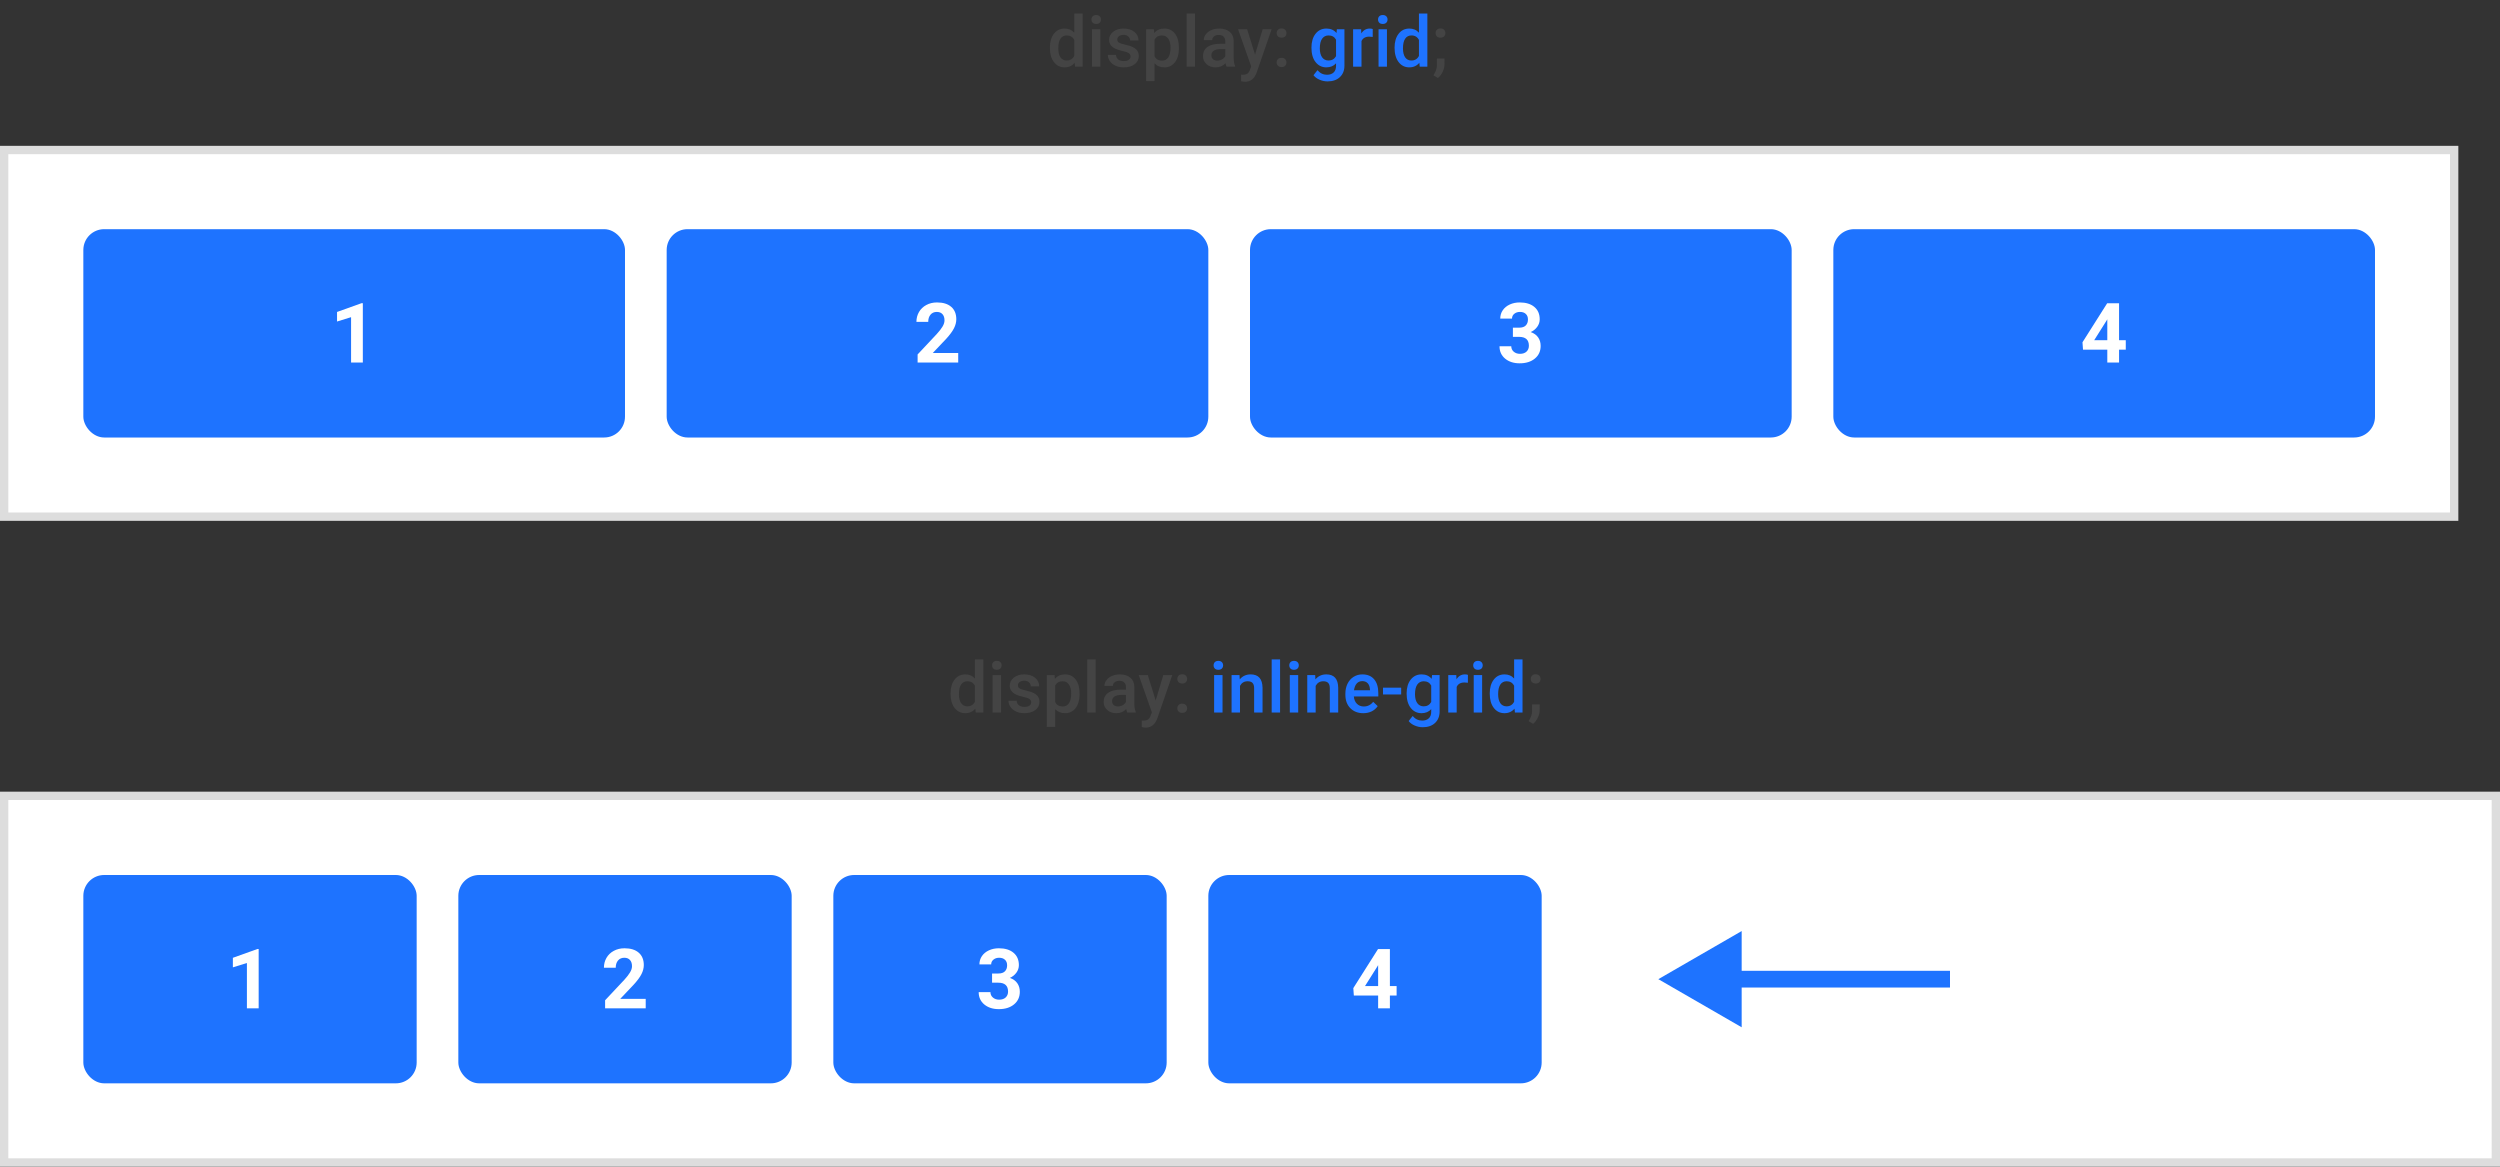 <svg width="600" height="280" viewBox="0 0 600 280" fill="none" xmlns="http://www.w3.org/2000/svg">
<rect x="0" y="0" width="600" height="280" fill="#333333" stroke="none"/>
<rect x="1" y="191" width="598" height="88" fill="white" stroke="#DDDDDD" stroke-width="2"/>
<rect x="20" y="210" width="80" height="50" rx="5" fill="#1E73FF"/>
<rect x="110" y="210" width="80" height="50" rx="5" fill="#1E73FF"/>
<rect x="200" y="210" width="80" height="50" rx="5" fill="#1E73FF"/>
<rect x="290" y="210" width="80" height="50" rx="5" fill="#1E73FF"/>
<path d="M228.128 166.443C228.128 165.059 228.449 163.95 229.091 163.114C229.733 162.273 230.593 161.853 231.672 161.853C232.624 161.853 233.393 162.185 233.98 162.849V158.25H235.997V171H234.171L234.071 170.07C233.468 170.801 232.663 171.166 231.656 171.166C230.604 171.166 229.752 170.743 229.099 169.896C228.452 169.049 228.128 167.898 228.128 166.443ZM230.145 166.617C230.145 167.53 230.319 168.244 230.668 168.759C231.022 169.268 231.523 169.522 232.17 169.522C232.995 169.522 233.598 169.154 233.98 168.418V164.583C233.609 163.864 233.012 163.504 232.187 163.504C231.534 163.504 231.03 163.764 230.676 164.285C230.322 164.799 230.145 165.577 230.145 166.617ZM240.247 171H238.23V162.019H240.247V171ZM238.105 159.686C238.105 159.376 238.202 159.119 238.396 158.914C238.595 158.709 238.877 158.607 239.243 158.607C239.608 158.607 239.89 158.709 240.089 158.914C240.289 159.119 240.388 159.376 240.388 159.686C240.388 159.99 240.289 160.245 240.089 160.45C239.89 160.649 239.608 160.749 239.243 160.749C238.877 160.749 238.595 160.649 238.396 160.45C238.202 160.245 238.105 159.99 238.105 159.686ZM247.485 168.56C247.485 168.2 247.336 167.926 247.037 167.738C246.744 167.55 246.254 167.384 245.568 167.24C244.882 167.096 244.309 166.913 243.85 166.692C242.842 166.205 242.339 165.499 242.339 164.575C242.339 163.8 242.665 163.153 243.318 162.633C243.971 162.113 244.801 161.853 245.809 161.853C246.882 161.853 247.748 162.118 248.407 162.649C249.071 163.181 249.403 163.87 249.403 164.716H247.386C247.386 164.329 247.242 164.008 246.954 163.753C246.666 163.493 246.285 163.363 245.809 163.363C245.366 163.363 245.003 163.466 244.721 163.67C244.444 163.875 244.306 164.149 244.306 164.492C244.306 164.802 244.436 165.043 244.696 165.214C244.956 165.386 245.482 165.56 246.273 165.737C247.065 165.909 247.685 166.116 248.133 166.36C248.587 166.598 248.921 166.886 249.137 167.223C249.359 167.561 249.469 167.97 249.469 168.452C249.469 169.26 249.134 169.915 248.465 170.419C247.795 170.917 246.918 171.166 245.833 171.166C245.097 171.166 244.442 171.033 243.866 170.768C243.291 170.502 242.842 170.137 242.521 169.672C242.201 169.207 242.04 168.706 242.04 168.169H243.999C244.027 168.645 244.207 169.013 244.539 169.273C244.871 169.528 245.311 169.655 245.858 169.655C246.39 169.655 246.794 169.556 247.07 169.356C247.347 169.152 247.485 168.886 247.485 168.56ZM259.098 166.601C259.098 167.99 258.783 169.099 258.152 169.929C257.521 170.754 256.674 171.166 255.612 171.166C254.627 171.166 253.838 170.842 253.246 170.195V174.453H251.229V162.019H253.088L253.171 162.932C253.764 162.212 254.569 161.853 255.587 161.853C256.683 161.853 257.54 162.262 258.16 163.081C258.785 163.895 259.098 165.026 259.098 166.476V166.601ZM257.089 166.426C257.089 165.53 256.91 164.819 256.55 164.293C256.196 163.767 255.687 163.504 255.022 163.504C254.198 163.504 253.606 163.845 253.246 164.525V168.51C253.611 169.207 254.209 169.556 255.039 169.556C255.681 169.556 256.182 169.298 256.542 168.784C256.907 168.264 257.089 167.478 257.089 166.426ZM262.958 171H260.941V158.25H262.958V171ZM270.528 171C270.44 170.828 270.362 170.549 270.296 170.162C269.654 170.831 268.868 171.166 267.938 171.166C267.036 171.166 266.3 170.909 265.73 170.394C265.16 169.879 264.875 169.243 264.875 168.485C264.875 167.528 265.23 166.794 265.938 166.285C266.652 165.771 267.67 165.513 268.993 165.513H270.229V164.924C270.229 164.459 270.099 164.088 269.839 163.812C269.579 163.529 269.184 163.388 268.652 163.388C268.193 163.388 267.817 163.504 267.523 163.737C267.23 163.964 267.083 164.254 267.083 164.608H265.066C265.066 164.116 265.23 163.657 265.556 163.23C265.883 162.799 266.325 162.461 266.884 162.218C267.449 161.974 268.077 161.853 268.769 161.853C269.82 161.853 270.658 162.118 271.284 162.649C271.909 163.175 272.23 163.917 272.247 164.874V168.925C272.247 169.733 272.36 170.377 272.587 170.859V171H270.528ZM268.312 169.547C268.71 169.547 269.084 169.451 269.433 169.257C269.787 169.063 270.052 168.803 270.229 168.477V166.783H269.142C268.395 166.783 267.833 166.913 267.457 167.173C267.081 167.433 266.893 167.801 266.893 168.277C266.893 168.665 267.02 168.975 267.274 169.207C267.535 169.434 267.88 169.547 268.312 169.547ZM277.368 168.111L279.194 162.019H281.344L277.775 172.361C277.227 173.872 276.297 174.627 274.986 174.627C274.693 174.627 274.369 174.578 274.015 174.478V172.917L274.396 172.942C274.906 172.942 275.287 172.848 275.542 172.66C275.802 172.478 276.007 172.168 276.156 171.73L276.447 170.958L273.292 162.019H275.467L277.368 168.111ZM283.727 168.875C284.103 168.875 284.393 168.983 284.598 169.199C284.803 169.409 284.905 169.675 284.905 169.996C284.905 170.311 284.803 170.574 284.598 170.784C284.393 170.989 284.103 171.091 283.727 171.091C283.367 171.091 283.082 170.989 282.872 170.784C282.661 170.579 282.556 170.317 282.556 169.996C282.556 169.675 282.659 169.409 282.863 169.199C283.068 168.983 283.356 168.875 283.727 168.875ZM283.727 161.828C284.103 161.828 284.393 161.936 284.598 162.151C284.803 162.362 284.905 162.627 284.905 162.948C284.905 163.264 284.803 163.527 284.598 163.737C284.393 163.942 284.103 164.044 283.727 164.044C283.367 164.044 283.082 163.942 282.872 163.737C282.661 163.532 282.556 163.269 282.556 162.948C282.556 162.627 282.659 162.362 282.863 162.151C283.068 161.936 283.356 161.828 283.727 161.828ZM368.552 161.828C368.929 161.828 369.219 161.936 369.424 162.151C369.629 162.362 369.731 162.627 369.731 162.948C369.731 163.264 369.629 163.527 369.424 163.737C369.219 163.942 368.929 164.044 368.552 164.044C368.193 164.044 367.908 163.942 367.697 163.737C367.487 163.532 367.382 163.269 367.382 162.948C367.382 162.627 367.484 162.362 367.689 162.151C367.894 161.936 368.181 161.828 368.552 161.828ZM367.946 173.723L366.859 173.075C367.18 172.572 367.398 172.132 367.515 171.755C367.636 171.385 367.7 171.006 367.706 170.618V169.049H369.523L369.515 170.502C369.51 171.089 369.36 171.675 369.067 172.262C368.779 172.854 368.406 173.341 367.946 173.723Z" fill="#444444"/>
<path d="M293.405 171H291.388V162.019H293.405V171ZM291.264 159.686C291.264 159.376 291.361 159.119 291.554 158.914C291.753 158.709 292.036 158.607 292.401 158.607C292.766 158.607 293.048 158.709 293.248 158.914C293.447 159.119 293.546 159.376 293.546 159.686C293.546 159.99 293.447 160.245 293.248 160.45C293.048 160.649 292.766 160.749 292.401 160.749C292.036 160.749 291.753 160.649 291.554 160.45C291.361 160.245 291.264 159.99 291.264 159.686ZM297.481 162.019L297.539 163.056C298.203 162.254 299.075 161.853 300.154 161.853C302.024 161.853 302.976 162.923 303.009 165.065V171H300.992V165.181C300.992 164.611 300.868 164.191 300.619 163.919C300.375 163.643 299.974 163.504 299.415 163.504C298.602 163.504 297.996 163.872 297.597 164.608V171H295.58V162.019H297.481ZM307.218 171H305.201V158.25H307.218V171ZM311.567 171H309.55V162.019H311.567V171ZM309.426 159.686C309.426 159.376 309.523 159.119 309.716 158.914C309.916 158.709 310.198 158.607 310.563 158.607C310.928 158.607 311.21 158.709 311.41 158.914C311.609 159.119 311.708 159.376 311.708 159.686C311.708 159.99 311.609 160.245 311.41 160.45C311.21 160.649 310.928 160.749 310.563 160.749C310.198 160.749 309.916 160.649 309.716 160.45C309.523 160.245 309.426 159.99 309.426 159.686ZM315.643 162.019L315.701 163.056C316.365 162.254 317.237 161.853 318.316 161.853C320.186 161.853 321.138 162.923 321.171 165.065V171H319.154V165.181C319.154 164.611 319.03 164.191 318.781 163.919C318.537 163.643 318.136 163.504 317.577 163.504C316.764 163.504 316.158 163.872 315.759 164.608V171H313.742V162.019H315.643ZM327.189 171.166C325.911 171.166 324.874 170.765 324.077 169.962C323.285 169.154 322.89 168.081 322.89 166.742V166.493C322.89 165.596 323.061 164.797 323.404 164.094C323.753 163.385 324.24 162.835 324.865 162.442C325.491 162.049 326.188 161.853 326.957 161.853C328.18 161.853 329.124 162.243 329.788 163.023C330.457 163.803 330.792 164.907 330.792 166.335V167.148H324.923C324.984 167.89 325.23 168.477 325.662 168.908C326.099 169.34 326.647 169.556 327.306 169.556C328.23 169.556 328.982 169.182 329.563 168.435L330.651 169.473C330.291 170.009 329.81 170.427 329.207 170.726C328.609 171.019 327.937 171.166 327.189 171.166ZM326.949 163.471C326.395 163.471 325.947 163.665 325.604 164.052C325.266 164.44 325.051 164.979 324.957 165.671H328.8V165.521C328.756 164.846 328.576 164.337 328.26 163.994C327.945 163.646 327.508 163.471 326.949 163.471ZM336.279 166.675H331.921V165.048H336.279V166.675ZM337.59 166.443C337.59 165.048 337.917 163.936 338.57 163.106C339.228 162.27 340.1 161.853 341.185 161.853C342.208 161.853 343.014 162.209 343.6 162.923L343.691 162.019H345.509V170.726C345.509 171.905 345.141 172.834 344.405 173.515C343.675 174.196 342.687 174.536 341.442 174.536C340.783 174.536 340.139 174.398 339.508 174.121C338.882 173.85 338.407 173.493 338.08 173.05L339.035 171.838C339.654 172.574 340.418 172.942 341.326 172.942C341.995 172.942 342.524 172.76 342.911 172.395C343.299 172.035 343.492 171.504 343.492 170.801V170.195C342.911 170.842 342.136 171.166 341.168 171.166C340.117 171.166 339.256 170.748 338.586 169.913C337.922 169.077 337.59 167.92 337.59 166.443ZM339.599 166.617C339.599 167.519 339.782 168.23 340.147 168.75C340.518 169.265 341.03 169.522 341.683 169.522C342.496 169.522 343.099 169.174 343.492 168.477V164.525C343.11 163.845 342.513 163.504 341.699 163.504C341.035 163.504 340.518 163.767 340.147 164.293C339.782 164.819 339.599 165.593 339.599 166.617ZM352.291 163.861C352.025 163.817 351.751 163.795 351.469 163.795C350.545 163.795 349.923 164.149 349.602 164.857V171H347.584V162.019H349.51L349.56 163.023C350.047 162.243 350.722 161.853 351.585 161.853C351.873 161.853 352.111 161.891 352.299 161.969L352.291 163.861ZM355.711 171H353.694V162.019H355.711V171ZM353.569 159.686C353.569 159.376 353.666 159.119 353.86 158.914C354.059 158.709 354.341 158.607 354.707 158.607C355.072 158.607 355.354 158.709 355.553 158.914C355.752 159.119 355.852 159.376 355.852 159.686C355.852 159.99 355.752 160.245 355.553 160.45C355.354 160.649 355.072 160.749 354.707 160.749C354.341 160.749 354.059 160.649 353.86 160.45C353.666 160.245 353.569 159.99 353.569 159.686ZM357.537 166.443C357.537 165.059 357.858 163.95 358.5 163.114C359.142 162.273 360.002 161.853 361.082 161.853C362.033 161.853 362.803 162.185 363.389 162.849V158.25H365.406V171H363.58L363.48 170.07C362.877 170.801 362.072 171.166 361.065 171.166C360.014 171.166 359.161 170.743 358.508 169.896C357.861 169.049 357.537 167.898 357.537 166.443ZM359.554 166.617C359.554 167.53 359.729 168.244 360.077 168.759C360.431 169.268 360.932 169.522 361.58 169.522C362.404 169.522 363.007 169.154 363.389 168.418V164.583C363.018 163.864 362.421 163.504 361.596 163.504C360.943 163.504 360.44 163.764 360.085 164.285C359.731 164.799 359.554 165.577 359.554 166.617Z" fill="#1E73FF"/>
<path d="M62.08 242H59.258V231.121L55.889 232.166V229.871L61.777 227.762H62.08V242Z" fill="white"/>
<path d="M154.971 242H145.225V240.066L149.824 235.164C150.456 234.474 150.921 233.872 151.221 233.357C151.527 232.843 151.68 232.355 151.68 231.893C151.68 231.261 151.52 230.766 151.201 230.408C150.882 230.044 150.426 229.861 149.834 229.861C149.196 229.861 148.691 230.083 148.32 230.525C147.956 230.962 147.773 231.538 147.773 232.254H144.941C144.941 231.388 145.146 230.597 145.557 229.881C145.973 229.165 146.559 228.605 147.314 228.201C148.07 227.791 148.926 227.586 149.883 227.586C151.348 227.586 152.484 227.938 153.291 228.641C154.105 229.344 154.512 230.337 154.512 231.619C154.512 232.322 154.329 233.038 153.965 233.768C153.6 234.497 152.975 235.346 152.09 236.316L148.857 239.725H154.971V242Z" fill="white"/>
<path d="M238.096 233.641H239.6C240.316 233.641 240.846 233.462 241.191 233.104C241.536 232.745 241.709 232.27 241.709 231.678C241.709 231.105 241.536 230.659 241.191 230.34C240.853 230.021 240.384 229.861 239.785 229.861C239.245 229.861 238.792 230.011 238.428 230.311C238.063 230.604 237.881 230.988 237.881 231.463H235.059C235.059 230.721 235.257 230.057 235.654 229.471C236.058 228.878 236.618 228.416 237.334 228.084C238.057 227.752 238.851 227.586 239.717 227.586C241.221 227.586 242.399 227.947 243.252 228.67C244.105 229.386 244.531 230.376 244.531 231.639C244.531 232.29 244.333 232.889 243.936 233.436C243.538 233.982 243.018 234.402 242.373 234.695C243.174 234.982 243.77 235.411 244.16 235.984C244.557 236.557 244.756 237.234 244.756 238.016C244.756 239.279 244.294 240.291 243.369 241.053C242.451 241.814 241.234 242.195 239.717 242.195C238.298 242.195 237.135 241.821 236.23 241.072C235.332 240.324 234.883 239.334 234.883 238.104H237.705C237.705 238.637 237.904 239.074 238.301 239.412C238.704 239.751 239.199 239.92 239.785 239.92C240.456 239.92 240.98 239.744 241.357 239.393C241.742 239.035 241.934 238.562 241.934 237.977C241.934 236.557 241.152 235.848 239.59 235.848H238.096V233.641Z" fill="white"/>
<path d="M333.574 236.648H335.186V238.924H333.574V242H330.752V238.924H324.922L324.795 237.146L330.723 227.781H333.574V236.648ZM327.607 236.648H330.752V231.629L330.566 231.951L327.607 236.648Z" fill="white"/>
<path d="M398 235L418 223.453V246.547L398 235ZM468 237H416V233H468V237Z" fill="#1E73FF"/>
<rect x="1" y="36" width="588" height="88" fill="white" stroke="#DDDDDD" stroke-width="2"/>
<rect x="20" y="55" width="130" height="50" rx="5" fill="#1E73FF"/>
<rect x="160" y="55" width="130" height="50" rx="5" fill="#1E73FF"/>
<rect x="300" y="55" width="130" height="50" rx="5" fill="#1E73FF"/>
<rect x="440" y="55" width="130" height="50" rx="5" fill="#1E73FF"/>
<path d="M251.97 11.443C251.97 10.059 252.291 8.95 252.933 8.114C253.575 7.273 254.435 6.853 255.514 6.853C256.466 6.853 257.235 7.185 257.822 7.849V3.25H259.839V16H258.013L257.913 15.07C257.31 15.801 256.505 16.166 255.498 16.166C254.446 16.166 253.594 15.743 252.941 14.896C252.293 14.049 251.97 12.898 251.97 11.443ZM253.987 11.617C253.987 12.53 254.161 13.244 254.51 13.759C254.864 14.268 255.365 14.523 256.012 14.523C256.837 14.523 257.44 14.155 257.822 13.418V9.584C257.451 8.864 256.853 8.504 256.029 8.504C255.376 8.504 254.872 8.764 254.518 9.285C254.164 9.799 253.987 10.577 253.987 11.617ZM264.089 16H262.072V7.019H264.089V16ZM261.947 4.686C261.947 4.376 262.044 4.119 262.238 3.914C262.437 3.709 262.719 3.607 263.084 3.607C263.45 3.607 263.732 3.709 263.931 3.914C264.13 4.119 264.23 4.376 264.23 4.686C264.23 4.99 264.13 5.245 263.931 5.45C263.732 5.649 263.45 5.749 263.084 5.749C262.719 5.749 262.437 5.649 262.238 5.45C262.044 5.245 261.947 4.99 261.947 4.686ZM271.327 13.56C271.327 13.2 271.178 12.926 270.879 12.738C270.586 12.55 270.096 12.384 269.41 12.24C268.723 12.096 268.151 11.913 267.691 11.692C266.684 11.205 266.181 10.499 266.181 9.575C266.181 8.8 266.507 8.153 267.16 7.633C267.813 7.113 268.643 6.853 269.65 6.853C270.724 6.853 271.59 7.118 272.249 7.649C272.913 8.181 273.245 8.87 273.245 9.716H271.228C271.228 9.329 271.084 9.008 270.796 8.753C270.508 8.493 270.126 8.363 269.65 8.363C269.208 8.363 268.845 8.466 268.563 8.67C268.286 8.875 268.148 9.149 268.148 9.492C268.148 9.802 268.278 10.043 268.538 10.214C268.798 10.386 269.324 10.56 270.115 10.737C270.907 10.909 271.526 11.116 271.975 11.36C272.428 11.598 272.763 11.886 272.979 12.223C273.2 12.561 273.311 12.97 273.311 13.452C273.311 14.26 272.976 14.915 272.307 15.419C271.637 15.917 270.76 16.166 269.675 16.166C268.939 16.166 268.284 16.033 267.708 15.768C267.132 15.502 266.684 15.137 266.363 14.672C266.042 14.207 265.882 13.706 265.882 13.169H267.841C267.868 13.645 268.048 14.013 268.38 14.273C268.712 14.528 269.152 14.655 269.7 14.655C270.231 14.655 270.635 14.556 270.912 14.356C271.189 14.152 271.327 13.886 271.327 13.56ZM282.94 11.601C282.94 12.99 282.625 14.099 281.994 14.929C281.363 15.754 280.516 16.166 279.454 16.166C278.469 16.166 277.68 15.842 277.088 15.195V19.453H275.071V7.019H276.93L277.013 7.932C277.605 7.212 278.41 6.853 279.429 6.853C280.524 6.853 281.382 7.262 282.002 8.081C282.627 8.895 282.94 10.026 282.94 11.476V11.601ZM280.931 11.426C280.931 10.53 280.751 9.819 280.392 9.293C280.037 8.767 279.528 8.504 278.864 8.504C278.04 8.504 277.448 8.845 277.088 9.525V13.51C277.453 14.207 278.051 14.556 278.881 14.556C279.523 14.556 280.024 14.298 280.383 13.784C280.749 13.264 280.931 12.478 280.931 11.426ZM286.8 16H284.783V3.25H286.8V16ZM294.37 16C294.282 15.829 294.204 15.549 294.138 15.162C293.496 15.831 292.71 16.166 291.78 16.166C290.878 16.166 290.142 15.909 289.572 15.394C289.002 14.879 288.717 14.243 288.717 13.485C288.717 12.527 289.071 11.794 289.78 11.285C290.494 10.771 291.512 10.513 292.834 10.513H294.071V9.924C294.071 9.459 293.941 9.088 293.681 8.812C293.421 8.529 293.025 8.388 292.494 8.388C292.035 8.388 291.659 8.504 291.365 8.737C291.072 8.964 290.925 9.254 290.925 9.608H288.908C288.908 9.116 289.071 8.657 289.398 8.23C289.724 7.799 290.167 7.461 290.726 7.218C291.291 6.974 291.919 6.853 292.61 6.853C293.662 6.853 294.5 7.118 295.125 7.649C295.751 8.175 296.072 8.917 296.088 9.874V13.925C296.088 14.733 296.202 15.377 296.429 15.859V16H294.37ZM292.154 14.547C292.552 14.547 292.926 14.45 293.274 14.257C293.629 14.063 293.894 13.803 294.071 13.477V11.783H292.984C292.237 11.783 291.675 11.913 291.299 12.173C290.923 12.433 290.734 12.801 290.734 13.277C290.734 13.665 290.862 13.975 291.116 14.207C291.376 14.434 291.722 14.547 292.154 14.547ZM301.21 13.111L303.036 7.019H305.186L301.617 17.361C301.069 18.872 300.139 19.627 298.828 19.627C298.534 19.627 298.211 19.578 297.856 19.478V17.918L298.238 17.942C298.747 17.942 299.129 17.848 299.384 17.66C299.644 17.477 299.849 17.168 299.998 16.73L300.289 15.959L297.134 7.019H299.309L301.21 13.111ZM307.568 13.875C307.945 13.875 308.235 13.983 308.44 14.199C308.645 14.409 308.747 14.675 308.747 14.996C308.747 15.311 308.645 15.574 308.44 15.784C308.235 15.989 307.945 16.091 307.568 16.091C307.209 16.091 306.924 15.989 306.713 15.784C306.503 15.579 306.398 15.317 306.398 14.996C306.398 14.675 306.5 14.409 306.705 14.199C306.91 13.983 307.198 13.875 307.568 13.875ZM307.568 6.828C307.945 6.828 308.235 6.936 308.44 7.151C308.645 7.362 308.747 7.627 308.747 7.948C308.747 8.264 308.645 8.527 308.44 8.737C308.235 8.942 307.945 9.044 307.568 9.044C307.209 9.044 306.924 8.942 306.713 8.737C306.503 8.532 306.398 8.269 306.398 7.948C306.398 7.627 306.5 7.362 306.705 7.151C306.91 6.936 307.198 6.828 307.568 6.828ZM345.71 6.828C346.087 6.828 346.377 6.936 346.582 7.151C346.787 7.362 346.889 7.627 346.889 7.948C346.889 8.264 346.787 8.527 346.582 8.737C346.377 8.942 346.087 9.044 345.71 9.044C345.351 9.044 345.066 8.942 344.855 8.737C344.645 8.532 344.54 8.269 344.54 7.948C344.54 7.627 344.642 7.362 344.847 7.151C345.052 6.936 345.34 6.828 345.71 6.828ZM345.104 18.723L344.017 18.075C344.338 17.572 344.557 17.132 344.673 16.755C344.795 16.385 344.858 16.006 344.864 15.618V14.049H346.682L346.673 15.502C346.668 16.088 346.518 16.675 346.225 17.262C345.937 17.854 345.564 18.341 345.104 18.723Z" fill="#444444"/>
<path d="M314.749 11.443C314.749 10.048 315.075 8.936 315.728 8.106C316.387 7.27 317.258 6.853 318.343 6.853C319.367 6.853 320.172 7.209 320.758 7.923L320.85 7.019H322.667V15.726C322.667 16.905 322.299 17.834 321.563 18.515C320.833 19.196 319.845 19.536 318.6 19.536C317.942 19.536 317.297 19.398 316.666 19.121C316.041 18.85 315.565 18.493 315.238 18.05L316.193 16.838C316.813 17.574 317.576 17.942 318.484 17.942C319.153 17.942 319.682 17.76 320.069 17.395C320.457 17.035 320.65 16.504 320.65 15.801V15.195C320.069 15.842 319.295 16.166 318.326 16.166C317.275 16.166 316.414 15.748 315.745 14.913C315.081 14.077 314.749 12.92 314.749 11.443ZM316.757 11.617C316.757 12.519 316.94 13.23 317.305 13.751C317.676 14.265 318.188 14.523 318.841 14.523C319.654 14.523 320.257 14.174 320.65 13.477V9.525C320.269 8.845 319.671 8.504 318.857 8.504C318.193 8.504 317.676 8.767 317.305 9.293C316.94 9.819 316.757 10.593 316.757 11.617ZM329.449 8.861C329.184 8.817 328.91 8.795 328.627 8.795C327.703 8.795 327.081 9.149 326.76 9.857V16H324.743V7.019H326.668L326.718 8.023C327.205 7.243 327.88 6.853 328.744 6.853C329.031 6.853 329.269 6.891 329.458 6.969L329.449 8.861ZM332.869 16H330.852V7.019H332.869V16ZM330.728 4.686C330.728 4.376 330.824 4.119 331.018 3.914C331.217 3.709 331.5 3.607 331.865 3.607C332.23 3.607 332.512 3.709 332.711 3.914C332.911 4.119 333.01 4.376 333.01 4.686C333.01 4.99 332.911 5.245 332.711 5.45C332.512 5.649 332.23 5.749 331.865 5.749C331.5 5.749 331.217 5.649 331.018 5.45C330.824 5.245 330.728 4.99 330.728 4.686ZM334.695 11.443C334.695 10.059 335.016 8.95 335.658 8.114C336.3 7.273 337.161 6.853 338.24 6.853C339.192 6.853 339.961 7.185 340.547 7.849V3.25H342.564V16H340.738L340.639 15.07C340.035 15.801 339.23 16.166 338.223 16.166C337.172 16.166 336.319 15.743 335.667 14.896C335.019 14.049 334.695 12.898 334.695 11.443ZM336.712 11.617C336.712 12.53 336.887 13.244 337.235 13.759C337.59 14.268 338.09 14.523 338.738 14.523C339.562 14.523 340.166 14.155 340.547 13.418V9.584C340.177 8.864 339.579 8.504 338.754 8.504C338.101 8.504 337.598 8.764 337.244 9.285C336.889 9.799 336.712 10.577 336.712 11.617Z" fill="#1E73FF"/>
<path d="M87.08 87H84.258V76.121L80.889 77.166V74.871L86.777 72.762H87.08V87Z" fill="white"/>
<path d="M229.971 87H220.225V85.066L224.824 80.164C225.456 79.474 225.921 78.872 226.221 78.357C226.527 77.843 226.68 77.355 226.68 76.893C226.68 76.261 226.52 75.766 226.201 75.408C225.882 75.044 225.426 74.861 224.834 74.861C224.196 74.861 223.691 75.083 223.32 75.525C222.956 75.962 222.773 76.538 222.773 77.254H219.941C219.941 76.388 220.146 75.597 220.557 74.881C220.973 74.165 221.559 73.605 222.314 73.201C223.07 72.791 223.926 72.586 224.883 72.586C226.348 72.586 227.484 72.938 228.291 73.641C229.105 74.344 229.512 75.337 229.512 76.619C229.512 77.322 229.329 78.038 228.965 78.768C228.6 79.497 227.975 80.346 227.09 81.316L223.857 84.725H229.971V87Z" fill="white"/>
<path d="M363.096 78.641H364.6C365.316 78.641 365.846 78.462 366.191 78.103C366.536 77.745 366.709 77.27 366.709 76.678C366.709 76.105 366.536 75.659 366.191 75.34C365.853 75.021 365.384 74.861 364.785 74.861C364.245 74.861 363.792 75.011 363.428 75.311C363.063 75.603 362.881 75.988 362.881 76.463H360.059C360.059 75.721 360.257 75.057 360.654 74.471C361.058 73.878 361.618 73.416 362.334 73.084C363.057 72.752 363.851 72.586 364.717 72.586C366.221 72.586 367.399 72.947 368.252 73.67C369.105 74.386 369.531 75.376 369.531 76.639C369.531 77.29 369.333 77.889 368.936 78.436C368.538 78.982 368.018 79.402 367.373 79.695C368.174 79.982 368.77 80.412 369.16 80.984C369.557 81.557 369.756 82.234 369.756 83.016C369.756 84.279 369.294 85.291 368.369 86.053C367.451 86.814 366.234 87.195 364.717 87.195C363.298 87.195 362.135 86.821 361.23 86.072C360.332 85.324 359.883 84.334 359.883 83.103H362.705C362.705 83.637 362.904 84.074 363.301 84.412C363.704 84.751 364.199 84.92 364.785 84.92C365.456 84.92 365.98 84.744 366.357 84.393C366.742 84.034 366.934 83.562 366.934 82.977C366.934 81.557 366.152 80.848 364.59 80.848H363.096V78.641Z" fill="white"/>
<path d="M508.574 81.648H510.186V83.924H508.574V87H505.752V83.924H499.922L499.795 82.147L505.723 72.781H508.574V81.648ZM502.607 81.648H505.752V76.629L505.566 76.951L502.607 81.648Z" fill="white"/>
</svg>
